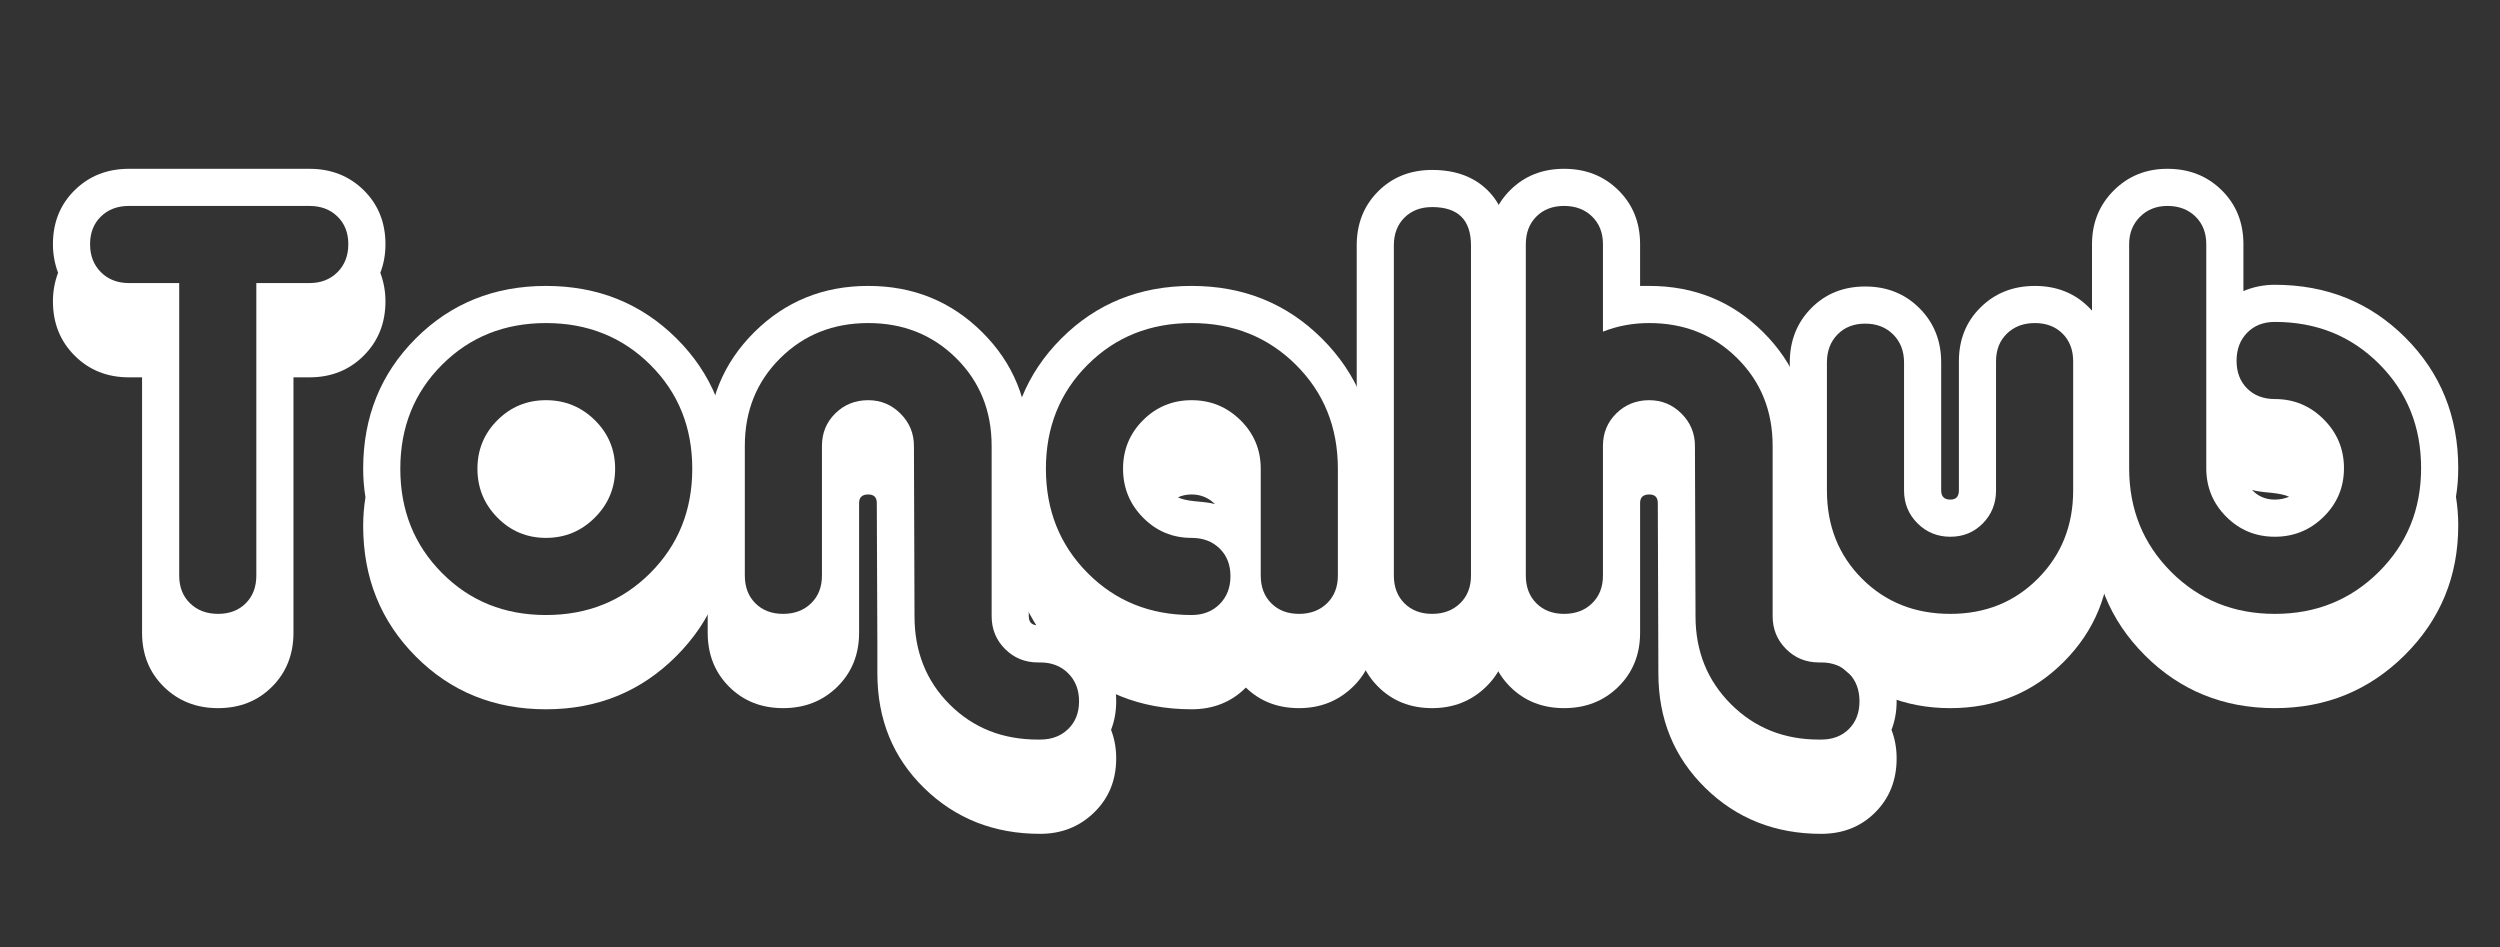 <?xml version="1.0" encoding="utf-8"?>
<!-- Generator: Adobe Illustrator 16.0.3, SVG Export Plug-In . SVG Version: 6.00 Build 0)  -->
<!DOCTYPE svg PUBLIC "-//W3C//DTD SVG 1.1//EN" "http://www.w3.org/Graphics/SVG/1.1/DTD/svg11.dtd">
<svg version="1.1" id="Layer_1" xmlns="http://www.w3.org/2000/svg" xmlns:xlink="http://www.w3.org/1999/xlink" x="0px" y="0px"
	 width="792px" height="300px" viewBox="0 0 792 300" enable-background="new 0 0 792 300" xml:space="preserve">
<rect x="0" y="0" width="792" height="300" fill="#333333" stroke="none"/>
<g enable-background="new    ">
	<path fill="#FFFFFF" d="M122.111,95.468c0,6.878-2.293,12.61-6.878,17.195c-4.587,4.587-10.317,6.878-17.195,6.878H92.97v80.906
		c0,6.879-2.263,12.58-6.788,17.104c-4.525,4.525-10.227,6.788-17.104,6.788s-12.611-2.263-17.195-6.788
		c-4.587-4.524-6.878-10.226-6.878-17.104v-80.906h-4.163c-6.878,0-12.611-2.291-17.195-6.878
		c-4.587-4.585-6.878-10.317-6.878-17.195c0-3.137,0.543-6.154,1.629-9.05c-1.086-2.896-1.629-5.911-1.629-9.05
		c0-6.879,2.291-12.58,6.878-17.104c4.584-4.525,10.317-6.788,17.195-6.788h57.196c6.878,0,12.608,2.263,17.195,6.788
		c4.584,4.524,6.878,10.226,6.878,17.104c0,3.258-0.543,6.275-1.629,9.05C121.568,89.313,122.111,92.331,122.111,95.468z
		 M110.346,77.368c0-3.62-1.148-6.545-3.439-8.779c-2.294-2.231-5.249-3.349-8.869-3.349H40.842c-3.62,0-6.579,1.117-8.869,3.349
		c-2.294,2.234-3.439,5.159-3.439,8.779c0,3.619,1.145,6.578,3.439,8.868c2.291,2.294,5.249,3.439,8.869,3.439H56.77v92.672
		c0,3.62,1.146,6.547,3.439,8.778c2.291,2.231,5.249,3.349,8.869,3.349s6.544-1.117,8.778-3.349
		c2.231-2.231,3.349-5.158,3.349-8.778V89.676h16.833c3.62,0,6.575-1.146,8.869-3.439C109.198,83.946,110.346,80.987,110.346,77.368
		z"/>
	<path fill="#FFFFFF" d="M231.073,166.601c0,16.29-5.611,30.046-16.833,41.269c-11.222,11.222-24.978,16.833-41.268,16.833
		c-16.412,0-30.167-5.583-41.268-16.743c-11.103-11.162-16.652-24.946-16.652-41.358c0-3.015,0.24-6.032,0.724-9.05
		c-0.484-3.015-0.724-6.032-0.724-9.05c0-16.409,5.549-30.165,16.652-41.269c11.101-11.101,24.856-16.651,41.268-16.651
		c16.409,0,30.196,5.551,41.358,16.651c11.16,11.104,16.743,24.859,16.743,41.269c0,3.139-0.243,6.216-0.724,9.23
		C230.83,160.628,231.073,163.586,231.073,166.601z M219.308,148.501c0-13.151-4.435-24.133-13.303-32.942
		c-8.869-8.807-19.882-13.213-33.033-13.213c-13.153,0-24.135,4.406-32.942,13.213c-8.81,8.81-13.213,19.791-13.213,32.942
		c0,13.153,4.403,24.163,13.213,33.032c8.807,8.869,19.789,13.304,32.942,13.304c13.151,0,24.164-4.435,33.033-13.304
		C214.873,172.664,219.308,161.654,219.308,148.501z M194.873,148.501c0,6.035-2.144,11.193-6.425,15.476
		c-4.285,4.284-9.443,6.425-15.476,6.425c-6.035,0-11.163-2.141-15.385-6.425c-4.226-4.282-6.335-9.44-6.335-15.476
		c0-6.032,2.109-11.16,6.335-15.386c4.222-4.222,9.35-6.335,15.385-6.335c6.032,0,11.191,2.113,15.476,6.335
		C192.729,137.341,194.873,142.469,194.873,148.501z"/>
	<path fill="#FFFFFF" d="M353.609,240.268c0,6.878-2.325,12.58-6.969,17.104c-4.646,4.525-10.348,6.788-17.104,6.788
		c-14.602,0-26.85-4.828-36.743-14.48c-9.896-9.655-14.842-21.782-14.842-36.381v-8.507l-0.181-45.432
		c0-1.81-0.905-2.715-2.715-2.715c-1.932,0-2.896,0.905-2.896,2.715v41.087c0,6.879-2.293,12.58-6.878,17.104
		c-4.587,4.525-10.317,6.788-17.195,6.788s-12.58-2.263-17.104-6.788c-4.525-4.524-6.788-10.226-6.788-17.104v-59.187
		c0-14.237,4.915-26.245,14.751-36.019c9.833-9.774,21.87-14.661,36.109-14.661c14.237,0,26.273,4.887,36.11,14.661
		c9.833,9.773,14.751,21.781,14.751,36.019v53.938c0,1.93,0.964,2.896,2.896,2.896c7.118,0,13.032,2.263,17.738,6.787
		c4.706,4.525,7.059,10.286,7.059,17.286c0,3.258-0.543,6.272-1.629,9.05C353.066,233.992,353.609,237.01,353.609,240.268z
		 M341.844,222.168c0-3.62-1.148-6.578-3.439-8.869c-2.293-2.294-5.249-3.439-8.869-3.439h-0.724c-4.104,0-7.574-1.419-10.408-4.253
		c-2.836-2.837-4.253-6.307-4.253-10.408v-53.938c0-11.101-3.742-20.362-11.222-27.783c-7.483-7.421-16.773-11.132-27.874-11.132
		c-11.103,0-20.394,3.711-27.874,11.132c-7.483,7.421-11.222,16.683-11.222,27.783v41.087c0,3.62,1.114,6.547,3.348,8.778
		c2.231,2.231,5.159,3.349,8.779,3.349s6.575-1.117,8.869-3.349c2.291-2.231,3.439-5.158,3.439-8.778v-41.087
		c0-4.101,1.417-7.54,4.253-10.317c2.833-2.774,6.304-4.163,10.407-4.163c3.982,0,7.39,1.42,10.227,4.254
		c2.834,2.837,4.253,6.244,4.253,10.227l0.181,53.938c0,11.223,3.71,20.544,11.131,27.965c7.421,7.421,16.743,11.132,27.965,11.132
		h0.724c3.62,0,6.576-1.117,8.869-3.349C340.696,228.712,341.844,225.788,341.844,222.168z"/>
	<path fill="#FFFFFF" d="M435.602,200.447c0,6.879-2.324,12.58-6.969,17.104c-4.646,4.525-10.348,6.788-17.104,6.788
		c-6.759,0-12.37-2.172-16.833-6.517c-4.587,4.585-10.317,6.879-17.195,6.879c-16.412,0-30.167-5.583-41.268-16.743
		c-11.103-11.162-16.652-24.946-16.652-41.358c0-3.015,0.24-6.032,0.724-9.05c-0.484-3.015-0.724-6.032-0.724-9.05
		c0-16.409,5.549-30.165,16.652-41.269c11.101-11.101,24.856-16.651,41.268-16.651c16.409,0,30.195,5.582,41.359,16.742
		c11.16,11.162,16.742,24.888,16.742,41.178V200.447z M423.836,182.348v-33.847c0-13.151-4.434-24.133-13.303-32.942
		c-8.869-8.807-19.882-13.213-33.033-13.213c-13.153,0-24.135,4.406-32.942,13.213c-8.81,8.81-13.213,19.791-13.213,32.942
		c0,13.153,4.403,24.163,13.213,33.032c8.807,8.869,19.789,13.304,32.942,13.304c3.62,0,6.576-1.148,8.869-3.439
		c2.291-2.291,3.439-5.249,3.439-8.869c0-3.619-1.148-6.544-3.439-8.778c-2.293-2.231-5.249-3.349-8.869-3.349
		c-6.035,0-11.163-2.141-15.385-6.425c-4.226-4.282-6.335-9.44-6.335-15.476c0-6.032,2.109-11.16,6.335-15.386
		c4.222-4.222,9.35-6.335,15.385-6.335c6.032,0,11.191,2.113,15.476,6.335c4.282,4.226,6.425,9.354,6.425,15.386v33.847
		c0,3.62,1.115,6.547,3.35,8.778c2.23,2.231,5.158,3.349,8.778,3.349s6.575-1.117,8.87-3.349
		C422.688,188.895,423.836,185.968,423.836,182.348z M384.921,159.723c-2.053-2.051-4.525-3.077-7.421-3.077
		c-1.569,0-3.018,0.303-4.344,0.905c1.205,0.605,3.077,1.026,5.611,1.267C381.782,159.061,383.835,159.36,384.921,159.723z"/>
	<path fill="#FFFFFF" d="M477.773,200.447c0,6.879-2.324,12.58-6.969,17.104c-4.646,4.525-10.348,6.788-17.105,6.788
		c-6.877,0-12.578-2.263-17.104-6.788c-4.525-4.524-6.787-10.226-6.787-17.104V77.729c0-6.878,2.262-12.579,6.787-17.104
		c4.525-4.524,10.227-6.787,17.104-6.787c7.359,0,13.215,2.144,17.559,6.426c4.344,4.284,6.516,10.107,6.516,17.466V200.447z
		 M466.008,182.348V77.729c0-8.083-4.104-12.127-12.309-12.127c-3.619,0-6.547,1.117-8.777,3.349
		c-2.234,2.234-3.35,5.158-3.35,8.778v104.618c0,3.62,1.115,6.547,3.35,8.778c2.23,2.231,5.158,3.349,8.777,3.349
		c3.621,0,6.576-1.117,8.869-3.349C464.859,188.895,466.008,185.968,466.008,182.348z"/>
	<path fill="#FFFFFF" d="M600.852,240.268c0,6.878-2.264,12.58-6.789,17.104c-4.523,4.525-10.227,6.788-17.104,6.788
		c-14.602,0-26.85-4.859-36.744-14.571c-9.895-9.714-14.842-21.811-14.842-36.29l-0.18-53.938c0-1.81-0.906-2.715-2.715-2.715
		c-1.932,0-2.896,0.905-2.896,2.715v41.087c0,6.879-2.293,12.58-6.879,17.104c-4.586,4.525-10.316,6.788-17.195,6.788
		c-6.877,0-12.578-2.263-17.104-6.788c-4.525-4.524-6.787-10.226-6.787-17.104V77.368c0-6.879,2.262-12.58,6.787-17.104
		c4.525-4.525,10.227-6.788,17.104-6.788c6.879,0,12.609,2.263,17.195,6.788c4.586,4.524,6.879,10.226,6.879,17.104v13.213
		c0.965,0,1.928,0,2.896,0c14.236,0,26.273,4.887,36.109,14.661c9.832,9.773,14.75,21.781,14.75,36.019v53.938
		c0,1.93,0.965,2.896,2.896,2.896c7.119,0,13.002,2.263,17.648,6.787c4.643,4.525,6.969,10.286,6.969,17.286
		c0,3.258-0.543,6.272-1.629,9.05C600.309,233.992,600.852,237.01,600.852,240.268z M589.086,222.168c0-3.62-1.117-6.578-3.35-8.869
		c-2.232-2.294-5.158-3.439-8.777-3.439h-0.725c-4.104,0-7.574-1.419-10.406-4.253c-2.838-2.837-4.254-6.307-4.254-10.408v-53.938
		c0-11.101-3.742-20.362-11.223-27.783c-7.482-7.421-16.773-11.132-27.873-11.132c-5.189,0-10.078,0.905-14.662,2.715V77.368
		c0-3.62-1.148-6.545-3.439-8.779c-2.293-2.231-5.248-3.349-8.869-3.349c-3.619,0-6.547,1.117-8.777,3.349
		c-2.234,2.234-3.35,5.159-3.35,8.779v104.979c0,3.62,1.115,6.547,3.35,8.778c2.23,2.231,5.158,3.349,8.777,3.349
		c3.621,0,6.576-1.117,8.869-3.349c2.291-2.231,3.439-5.158,3.439-8.778v-41.087c0-4.101,1.418-7.54,4.254-10.317
		c2.834-2.774,6.305-4.163,10.408-4.163c3.98,0,7.389,1.42,10.227,4.254c2.832,2.837,4.252,6.244,4.252,10.227l0.182,53.938
		c0,11.101,3.738,20.392,11.223,27.874c7.48,7.48,16.77,11.223,27.873,11.223h0.725c3.619,0,6.545-1.117,8.777-3.349
		C587.969,228.712,589.086,225.788,589.086,222.168z"/>
	<path fill="#FFFFFF" d="M668.543,173.479c0,14.24-4.887,26.273-14.66,36.109c-9.773,9.834-21.783,14.752-36.02,14.752
		c-14.361,0-26.426-4.887-36.199-14.661c-9.775-9.774-14.662-21.839-14.662-36.2v-58.644c0-6.878,2.264-12.608,6.787-17.195
		c4.525-4.584,10.227-6.878,17.105-6.878c6.877,0,12.607,2.294,17.195,6.878c4.584,4.587,6.877,10.317,6.877,17.195v40.544
		c0,1.932,0.965,2.896,2.896,2.896c1.811,0,2.715-0.964,2.715-2.896v-40.906c0-6.878,2.291-12.579,6.879-17.104
		c4.584-4.525,10.316-6.787,17.195-6.787c6.877,0,12.578,2.262,17.104,6.787s6.787,10.227,6.787,17.104V173.479z M656.779,155.379
		v-40.906c0-3.62-1.117-6.544-3.35-8.778c-2.234-2.231-5.158-3.349-8.777-3.349c-3.621,0-6.58,1.117-8.869,3.349
		c-2.295,2.234-3.439,5.158-3.439,8.778v40.906c0,4.104-1.389,7.573-4.164,10.407c-2.777,2.837-6.215,4.254-10.316,4.254
		c-4.104,0-7.574-1.417-10.408-4.254c-2.836-2.834-4.252-6.304-4.252-10.407v-40.544c0-3.62-1.148-6.575-3.439-8.869
		c-2.293-2.291-5.25-3.439-8.869-3.439s-6.547,1.148-8.779,3.439c-2.234,2.294-3.348,5.249-3.348,8.869v40.544
		c0,11.222,3.711,20.543,11.131,27.964c7.422,7.422,16.742,11.132,27.965,11.132c11.1,0,20.363-3.738,27.783-11.222
		C653.068,175.772,656.779,166.481,656.779,155.379z"/>
	<path fill="#FFFFFF" d="M778.771,166.42c0,16.171-5.643,29.865-16.924,41.087c-11.285,11.222-25.01,16.833-41.178,16.833
		c-16.291,0-30.018-5.583-41.178-16.742c-11.162-11.163-16.742-24.888-16.742-41.178V77.368c0-6.757,2.291-12.427,6.877-17.015
		c4.584-4.584,10.256-6.878,17.014-6.878c6.879,0,12.609,2.263,17.195,6.788c4.586,4.524,6.879,10.226,6.879,17.104V92.21
		c3.137-1.326,6.453-1.991,9.955-1.991c16.408,0,30.195,5.583,41.357,16.742c11.16,11.163,16.744,24.95,16.744,41.358
		c0,3.14-0.244,6.154-0.725,9.051C778.527,160.388,778.771,163.405,778.771,166.42z M767.006,148.319
		c0-13.15-4.436-24.163-13.305-33.032c-8.867-8.869-19.881-13.304-33.031-13.304c-3.621,0-6.547,1.148-8.779,3.439
		c-2.234,2.294-3.348,5.249-3.348,8.869s1.113,6.547,3.348,8.778c2.232,2.234,5.158,3.349,8.779,3.349
		c6.031,0,11.191,2.144,15.475,6.425c4.283,4.285,6.426,9.443,6.426,15.476c0,6.035-2.143,11.163-6.426,15.386
		c-4.283,4.225-9.443,6.335-15.475,6.335c-6.035,0-11.162-2.11-15.385-6.335c-4.227-4.223-6.336-9.351-6.336-15.386V77.368
		c0-3.62-1.148-6.545-3.439-8.779c-2.293-2.231-5.248-3.349-8.869-3.349c-3.5,0-6.396,1.148-8.688,3.439
		c-2.293,2.294-3.439,5.189-3.439,8.688v70.951c0,13.032,4.436,23.982,13.305,32.852s19.818,13.304,32.852,13.304
		c13.031,0,24.01-4.435,32.941-13.304C762.539,172.302,767.006,161.352,767.006,148.319z M725.195,157.37
		c-1.33-0.603-3.26-1.024-5.793-1.268c-2.896-0.24-4.887-0.543-5.973-0.905c1.928,2.054,4.344,3.077,7.24,3.077
		C722.236,158.274,723.746,157.975,725.195,157.37z"/>
</g>
</svg>
